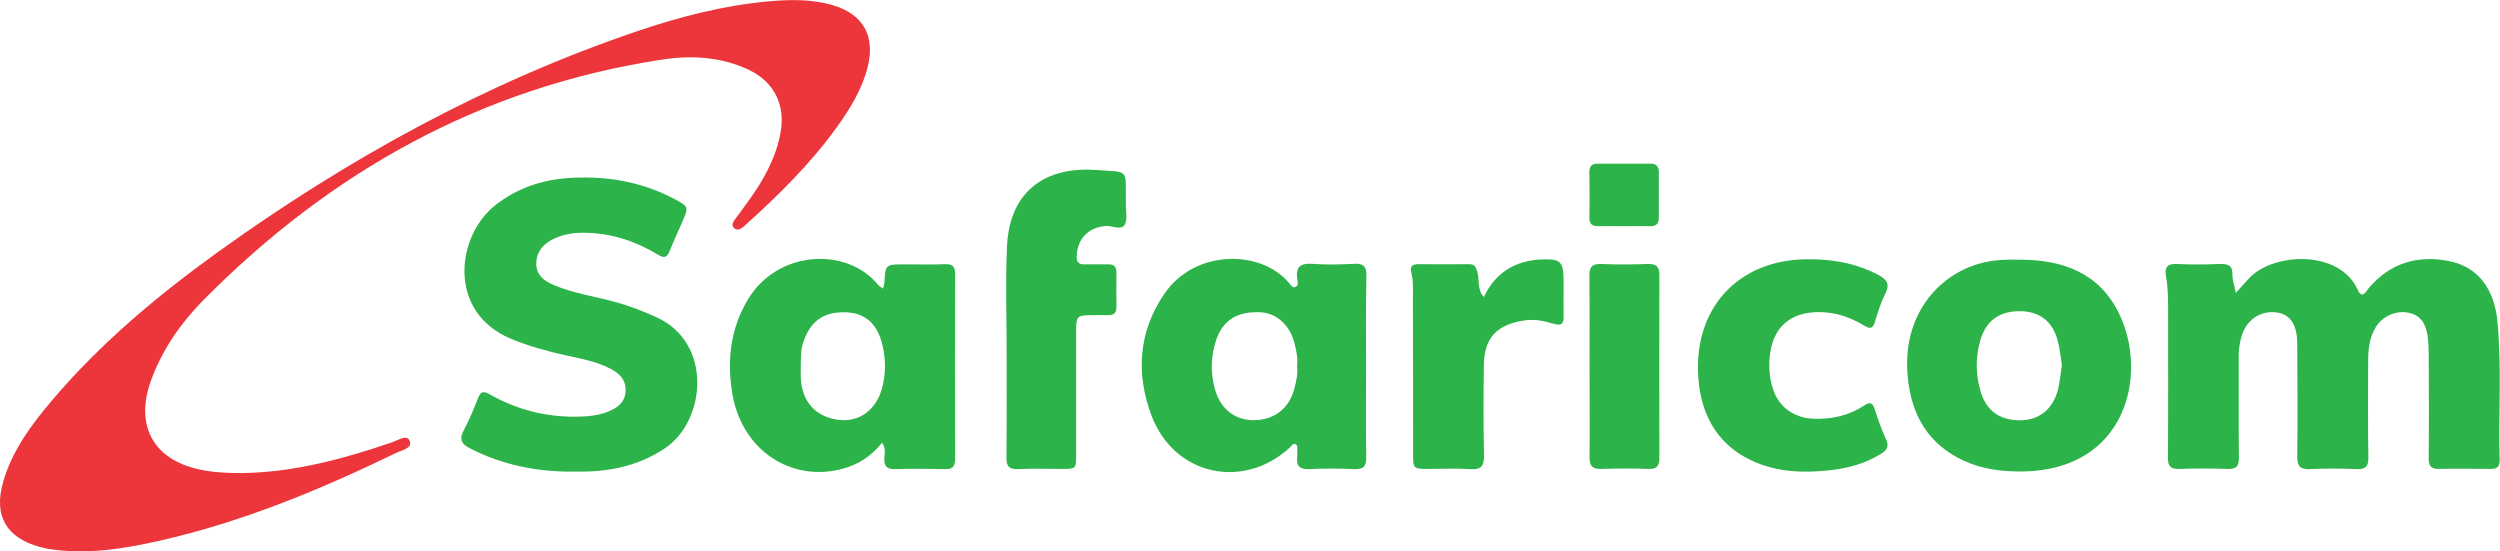 <?xml version="1.0" encoding="utf-8"?>
<!-- Generator: Adobe Illustrator 27.0.0, SVG Export Plug-In . SVG Version: 6.00 Build 0)  -->
<svg version="1.1" id="Layer_1" xmlns="http://www.w3.org/2000/svg" xmlns:xlink="http://www.w3.org/1999/xlink" x="0px" y="0px"
	 viewBox="0 0 1388.3 306.1" style="enable-background:new 0 0 1388.3 306.1;" xml:space="preserve">
<style type="text/css">
	.st0{fill:#ED363C;}
	.st1{fill:#2CB349;}
</style>
<g>
	<path class="st0" d="M134.5,262.7c28.9-0.4,56.3-7.9,83.3-17.1c3.2-1.1,8.1-4.4,9.6-1c1.9,4.4-4.1,5.3-7.2,6.8
		c-42.3,20.5-85.6,38.5-131.7,48.9c-20.1,4.5-40.3,7.8-61,4.6c-1.9-0.3-3.7-0.7-5.5-1.2c-18.5-5.1-25.6-17.3-20.3-35.9
		c5-17.6,15.7-31.9,27.3-45.6c26.8-31.6,58.4-58,91.8-82.1C192.7,88.4,269.5,46,353.6,17.4c23.6-8,47.8-14.3,72.7-16.6
		c12.1-1.1,24.3-1.4,36.2,2.1c16.9,5,23.7,17.1,19.3,34.4c-3.2,12.7-10,23.5-17.5,33.9c-14.5,20-32,37.2-50.3,53.7
		c-1.9,1.7-4.3,3.9-6.5,1.6c-1.9-1.9,0.4-4.3,1.7-6.1c5.7-7.8,11.6-15.5,16.1-24.1c3.7-7.1,6.7-14.4,8.1-22.4
		c2.9-15.6-3.4-28.4-17.7-35.2c-15.4-7.2-31.9-8.1-48.1-5.6C267.4,48.4,183.5,95.3,112.7,166.9c-12.4,12.6-22.5,27.2-28.7,44
		c-9.6,26.1,1.7,45.4,29.2,50.3C120.3,262.5,127.4,262.7,134.5,262.7z"/>
	<g>
		<path class="st1" d="M1241.6,162.6c3.4-3.6,5.8-6.5,8.4-9.1c13.9-13.3,49.3-14.6,59.3,7.4c2.4,5.4,4.5,1.1,6.1-0.9
			c11.9-14,27.2-18.5,44.7-15c16,3.2,25.1,15.5,26.8,33.7c2.4,25.6,0.5,51.2,1.2,76.8c0.1,4-1.8,5-5.4,4.9c-9.4-0.1-18.9-0.2-28.3,0
			c-4.5,0.1-5.7-1.7-5.7-5.9c0.2-19.7,0.1-39.5,0-59.2c0-2.9-0.2-5.9-0.6-8.8c-1-6.5-3.7-11.6-10.9-12.9c-7-1.3-14.6,2.2-18.2,8.6
			c-3.1,5.4-3.9,11.5-3.9,17.6c-0.1,18.1-0.2,36.1,0.1,54.2c0.1,4.9-1.4,6.7-6.5,6.5c-8.6-0.4-17.2-0.4-25.8,0
			c-5.5,0.3-7.3-1.5-7.2-7.1c0.3-20.8,0.1-41.6,0-62.4c0-10.8-3.9-16.5-11.5-17.5c-9.1-1.2-17.1,4.3-19.6,13.9
			c-1,3.6-1.5,7.4-1.4,11.2c0.1,18.5-0.1,37,0.1,55.4c0.1,5.1-1.6,6.6-6.5,6.4c-8.8-0.3-17.6-0.3-26.4,0c-5,0.2-6.6-1.4-6.5-6.4
			c0.2-26,0.1-52.1,0.1-78.1c0-7.6,0.1-15.1-1.2-22.6c-0.8-4.6,0.6-7,6-6.7c8,0.4,15.9,0.3,23.9,0c4.5-0.1,7.2,0.7,7,6.1
			C1239.7,155.6,1240.8,158.5,1241.6,162.6z"/>
		<path class="st1" d="M319.9,261.9c-21.7,0.3-40.8-3.7-58.7-12.8c-4.8-2.4-6.5-5-3.6-10.3c3.1-5.7,5.5-11.8,7.9-17.8
			c1.3-3.3,2.8-4.1,6.1-2.2c16.6,9.5,34.6,13.6,53.7,12.4c4.5-0.3,8.8-1.1,12.8-2.8c5.1-2.1,9.1-5.2,9.3-11.4
			c0.2-6.2-3.4-9.6-8.3-12.2c-7.7-4-16.2-5.6-24.6-7.4c-10.4-2.3-20.7-5.1-30.6-9.2c-35.7-14.7-30.8-57.4-8.3-74.7
			c11.4-8.7,24.3-13.3,38.3-14.5c21-1.7,41.4,1.4,60.4,11.4c8.2,4.3,8.2,4.5,4.6,12.8c-2.3,5.4-4.9,10.7-7,16.2
			c-1.5,3.8-3.3,4-6.6,2c-13.4-8.1-27.8-12.6-43.6-12.1c-5.5,0.2-10.8,1.4-15.7,4.1c-5.1,2.8-8.3,7.2-8.2,13.2
			c0.1,6,4.1,9.3,9.3,11.5c11.4,5,23.8,6.5,35.6,9.9c7.5,2.1,14.7,4.9,21.7,8.1c31.7,14.2,27.6,58,4.6,73
			C353.6,259.4,336.4,262.2,319.9,261.9z"/>
		<path class="st1" d="M490.4,160.3c0.4-1.7,0.6-2.4,0.7-3.2c0.6-10.3,0.6-10.3,11.3-10.3c7.5,0,15.1,0.2,22.6-0.1
			c4.2-0.1,5.4,1.5,5.4,5.6c-0.1,34.2-0.1,68.4,0,102.6c0,4.7-1.9,5.7-6,5.6c-9-0.2-18-0.3-27,0c-5.3,0.2-6.6-1.9-6.3-6.7
			c0.2-2.4,0.8-5-1.3-7.9c-5.9,7.4-13.3,12.2-22.2,14.5c-28.6,7.5-55.4-10.6-60.8-41.1c-3.2-18.5-1.4-36.3,8.4-52.8
			c16.7-28,55.5-29.4,72.5-8.2C488.3,158.9,489.1,159.3,490.4,160.3z M444.7,201.8c0,3.8-0.1,6.1,0,8.4c0.7,13.1,8.6,21.6,21.4,23
			c11.3,1.2,20.5-5.6,23.8-17.9c2-7.6,2-15.4,0.3-23c-2.8-12.8-10-18.8-21.5-18.9c-12.4-0.1-19.7,5.9-23.2,18.7
			C444.5,195.8,444.9,199.6,444.7,201.8z"/>
		<path class="st1" d="M758.6,204c0,16.6-0.2,33.2,0.1,49.8c0.1,5.3-1.7,7-6.9,6.7c-8.2-0.4-16.4-0.4-24.5,0
			c-5.8,0.3-7.6-1.9-6.9-7.3c0.1-1,0.1-2.1,0-3.1c-0.1-1.2,0.4-2.7-0.9-3.4c-1.4-0.7-2.2,0.8-3,1.6c-25.9,24.1-64.4,15.8-77-17.4
			c-8.8-23.4-7.4-46.7,7.2-67.9c16.9-24.6,53.5-24.6,69.2-5.8c0.9,1.1,1.8,2.8,3.4,2.2c2-0.8,1.3-3,1.1-4.5c-1-6.8,1.8-8.8,8.4-8.4
			c7.7,0.6,15.5,0.4,23.3,0c5.4-0.3,6.8,1.9,6.7,6.9C758.4,170.4,758.6,187.2,758.6,204z M720.3,203.2c0.5-4.2-0.4-8.4-1.4-12.4
			c-2.5-10.2-9.9-16.9-19-17.4c-12.7-0.6-20.7,4.3-24.5,15.3c-3.1,9.2-3.3,18.5-0.6,27.9c3.2,10.9,11.5,17.1,22.3,16.7
			c11-0.4,19-6.8,21.7-17.6C719.9,211.6,720.8,207.5,720.3,203.2z"/>
		<path class="st1" d="M1121.6,144.2c23.8,0,44.2,7.3,55.2,30c16.3,33.7,4.1,86.5-53,87.6c-11.5,0.2-22.6-1.1-33.1-5.9
			c-20-9.1-29.3-25.5-31.3-46.6c-0.7-7.9-0.4-15.9,1.7-23.7c6.3-24,26.9-40.5,51.7-41.3C1115.7,144.1,1118.6,144.2,1121.6,144.2z
			 M1145,202.8c-0.7-4.6-1.1-9.2-2.3-13.6c-2.9-11-10.4-16.5-21.5-16.4c-11.2,0.1-18.5,5.5-21.6,16.5c-2.5,9-2.5,18.2,0,27.2
			c3.1,11.3,10.4,16.8,21.9,16.9c10.7,0,18.4-5.9,21.3-16.9C1143.9,212,1144.3,207.4,1145,202.8z"/>
		<path class="st1" d="M559,194.2c0-19.1-0.7-38.3,0.2-57.3c1.5-33,23.9-44.4,49.4-42.5c18.9,1.4,16.4-1.2,16.6,18.2
			c0,0.2,0,0.4,0,0.6c-0.1,4,1.1,8.8-0.7,11.7c-2,3.2-6.9,0.3-10.5,0.6c-9.6,0.8-15.8,7.1-16.1,16.8c-0.1,3.3,1.2,4.6,4.4,4.5
			c4.4-0.1,8.8,0.1,13.2,0c3.2-0.1,4.5,1.4,4.5,4.5c-0.1,6.3-0.1,12.6,0,18.9c0.1,3.6-1.5,4.9-4.9,4.8c-2.3-0.1-4.6,0-6.9,0
			c-10.6,0-10.6,0-10.6,10.3c0,22.3,0,44.5,0,66.8c0,8.3,0,8.3-8.3,8.3c-8,0-16-0.3-23.9,0.1c-5.1,0.2-6.6-1.6-6.5-6.5
			c0.2-19.9,0.1-39.9,0.1-59.9C558.9,194.2,559,194.2,559,194.2z"/>
		<path class="st1" d="M942.9,203.9c0-35.1,23.9-59.1,59.1-59.9c14.5-0.3,28.4,1.9,41.3,8.8c4.3,2.3,6.3,4.8,3.8,9.9
			c-2.5,5.1-4.3,10.5-5.9,15.9c-1.2,4.1-2.8,4.2-6.2,2.1c-7.6-4.6-15.9-7.4-25-7.4c-16,0.1-25.5,8.5-27.2,24.4
			c-0.6,5.9-0.2,11.8,1.5,17.5c3,10.4,11.5,16.7,22.2,17.3c10.4,0.5,20-1.6,28.7-7.3c3.6-2.4,4.8-1.3,6,2.4
			c1.7,5.6,3.8,11.1,6.2,16.5c1.6,3.7,0.7,5.7-2.5,7.7c-8.7,5.5-18.4,8.2-28.4,9.3c-15.1,1.7-30.2,1.2-44.3-5.6
			C953,246.4,942.9,228.5,942.9,203.9z"/>
		<path class="st1" d="M824,165c5.4-11.5,14-18.1,26-20.3c1.2-0.2,2.5-0.4,3.7-0.5c13.6-0.7,14.6,0.3,14.6,13.8
			c0,5.9-0.1,11.8,0,17.6c0.1,4.3-1.2,5.5-5.5,4.2c-5.6-1.7-11.2-2.8-17.3-1.7c-14.6,2.5-21.3,9.8-21.5,24.7
			c-0.2,16.6-0.3,33.2,0.1,49.8c0.1,5.9-1.3,8.4-7.6,7.9c-7.5-0.5-15.1-0.1-22.7-0.1c-9.1,0-9.1,0-9.1-8.8c0-28.4,0-56.7-0.1-85.1
			c0-5,0.4-10.1-0.9-15.1c-0.8-3.2,0.4-4.7,3.8-4.7c9.4,0.1,18.9,0.1,28.3,0c2.9,0,3.7,1.3,4.5,4C821.8,155.2,820,160.4,824,165z"/>
		<path class="st1" d="M882.7,203.4c0-16.6,0.1-33.2-0.1-49.8c-0.1-5,1.2-7.2,6.7-7c8.6,0.4,17.2,0.3,25.8,0
			c4.5-0.1,6.4,1.3,6.4,6.1c-0.1,33.8-0.1,67.6,0,101.4c0,4.5-1.3,6.5-6.1,6.3c-8.6-0.3-17.2-0.3-25.8,0c-5.1,0.2-7-1.4-6.9-6.7
			C882.9,237,882.7,220.2,882.7,203.4z"/>
	</g>
	<path class="st1" d="M901.9,125.6c-4.6,0-9.2-0.1-13.9,0c-3.6,0.1-5.5-0.9-5.4-4.9c0.2-8.4,0.1-16.8,0-25.2c0-3.2,1.4-4.6,4.5-4.6
		c9.9,0,19.7,0,29.6,0c3.2,0,4.5,1.7,4.5,4.7c0,8.4,0,16.8,0,25.2c0,3.5-1.5,4.9-5,4.8C911.6,125.5,906.8,125.6,901.9,125.6z"/>
</g>
</svg>
